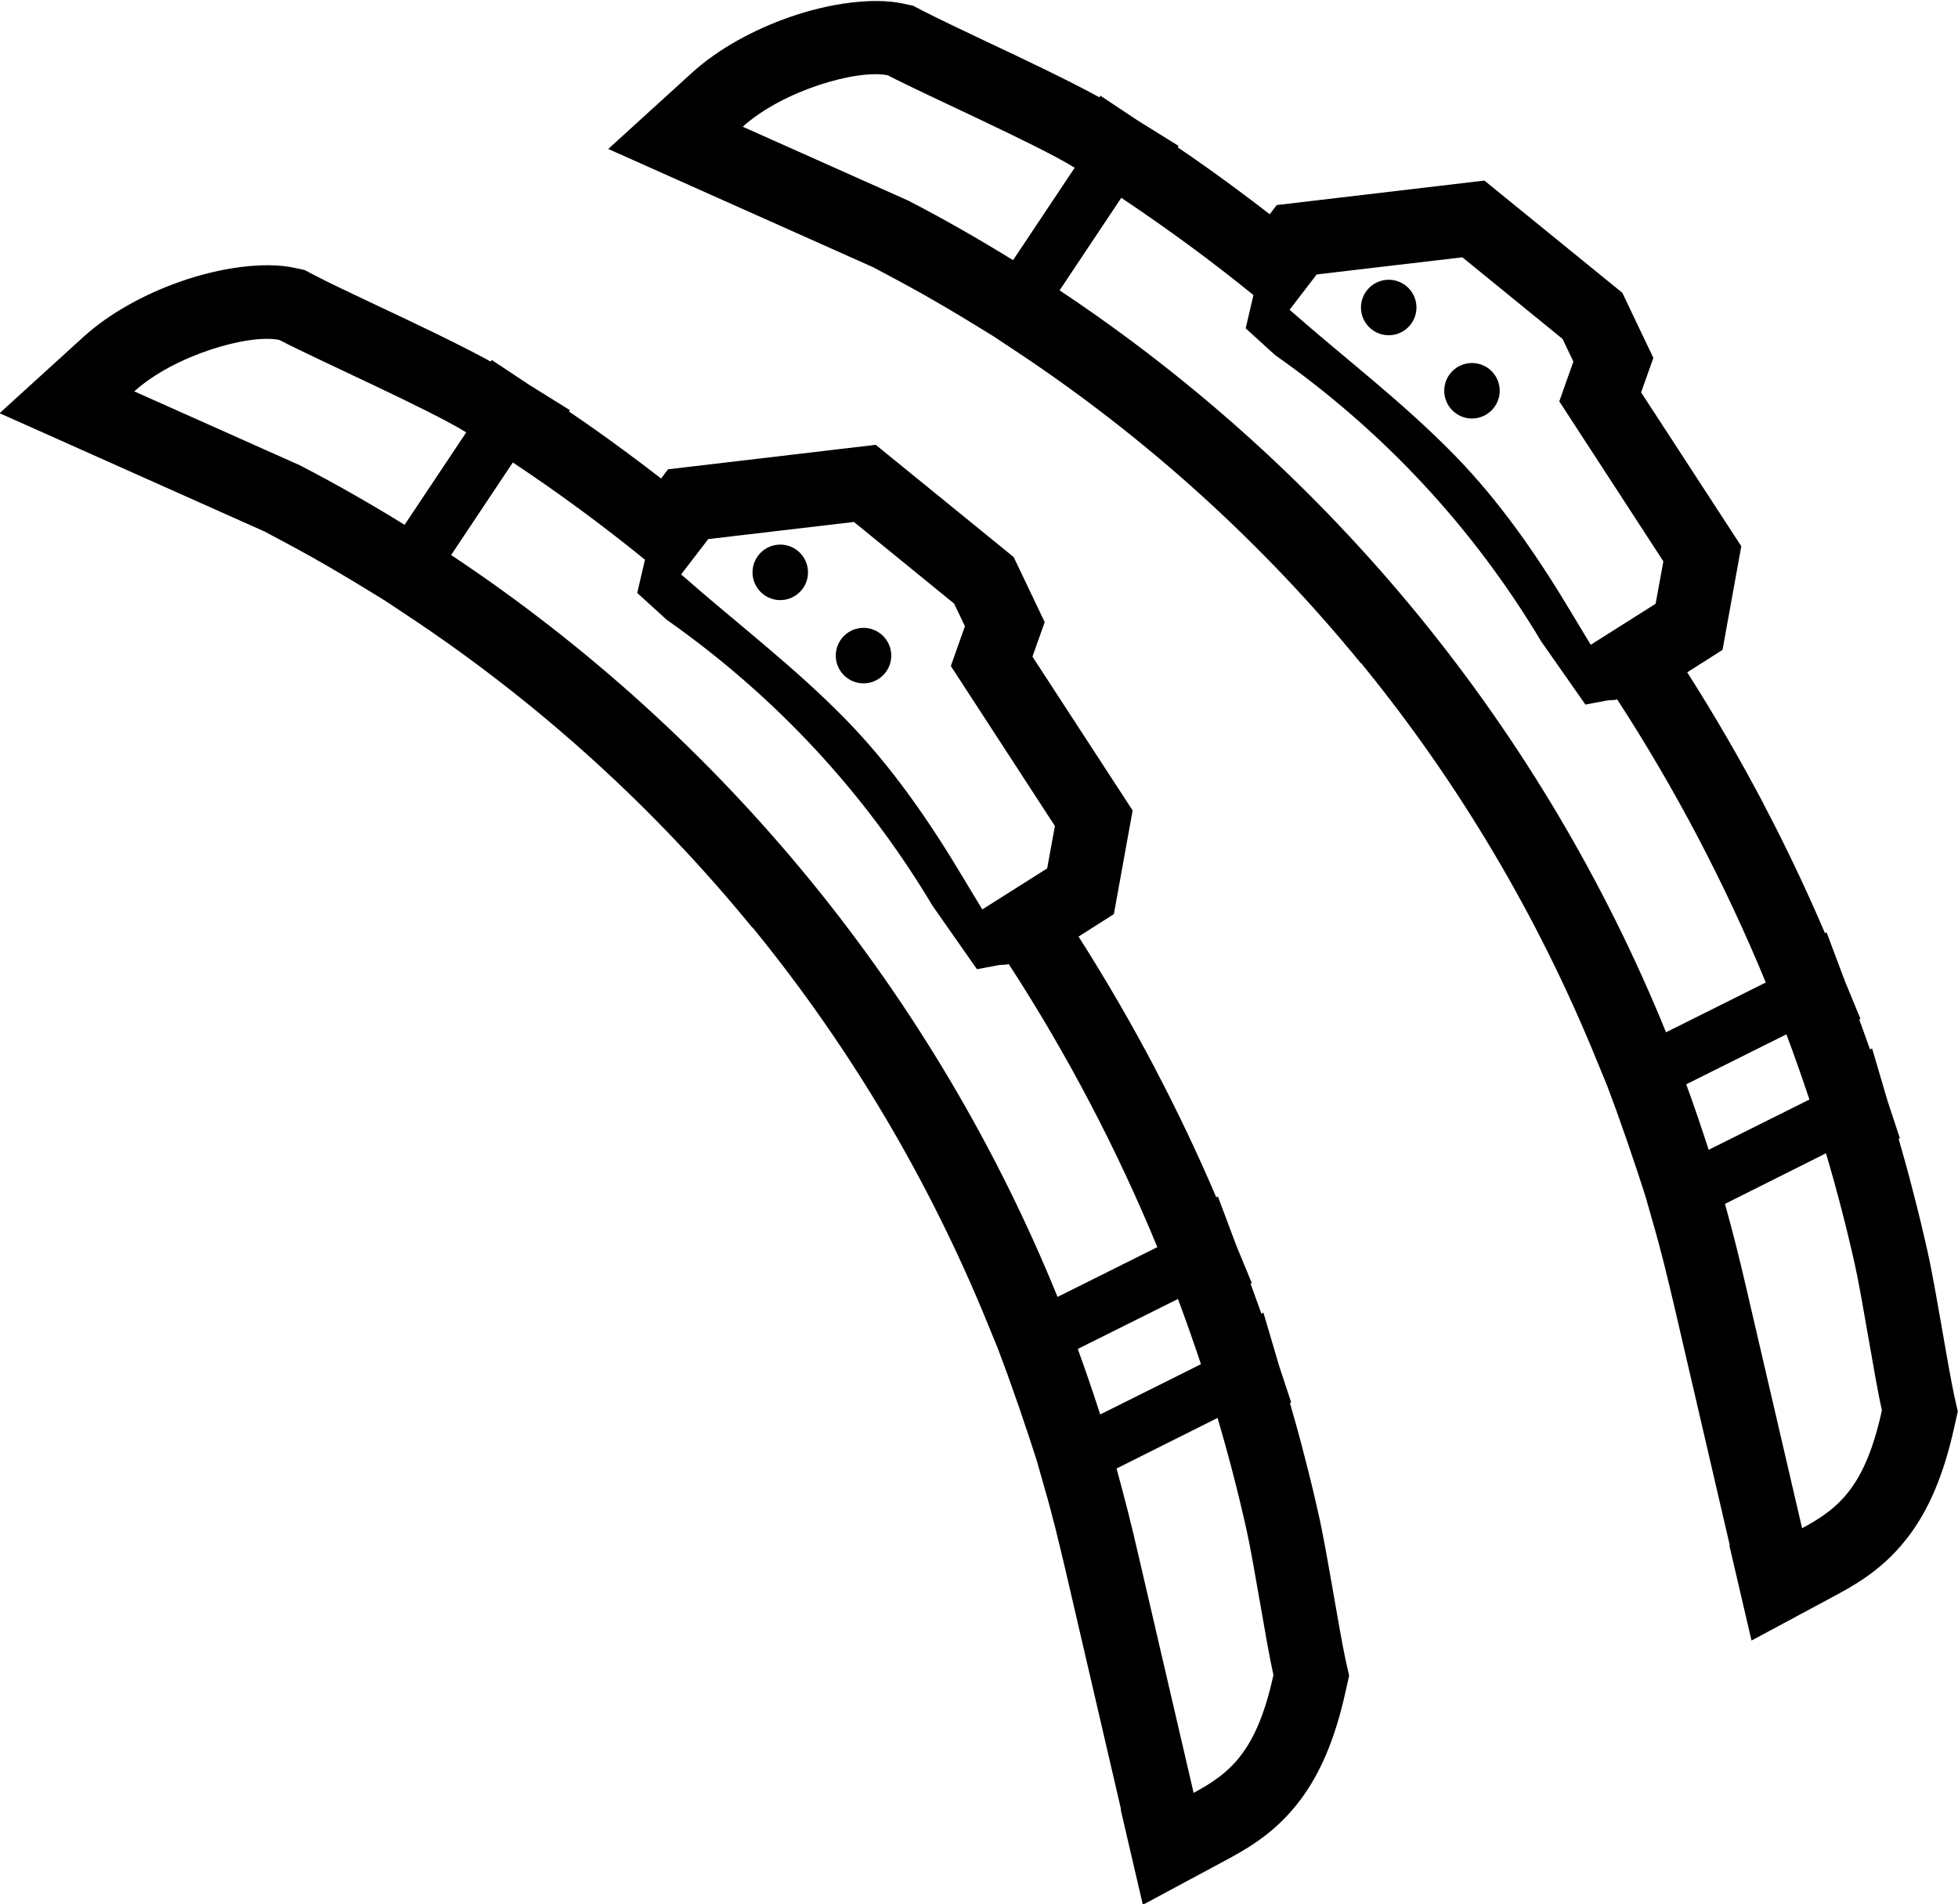 <svg xmlns="http://www.w3.org/2000/svg" xml:space="preserve" version="1.1" style="shape-rendering:geometricPrecision; text-rendering:geometricPrecision; image-rendering:optimizeQuality; fill-rule:evenodd; clip-rule:evenodd"
viewBox="0 0 95.96 93.31"
 xmlns:xlink="http://www.w3.org/1999/xlink"
 xmlns:xodm="http://www.corel.com/coreldraw/odm/2003">
 <g>
  <path d="M54.94 88.67l-2.73 -11.76c-0.12,-0.51 -0.28,-1.18 -0.48,-1.99 -0.18,-0.7 -0.35,-1.36 -0.53,-1.97l-0.39 -1.37 -0.37 -1.14 -0.52 -1.54c-0.21,-0.6 -0.39,-1.11 -0.54,-1.53l-0.46 -1.24 -0.49 -1.2c-2.88,-7.08 -6.78,-13.64 -11.55,-19.48l-0.01 0.01c-4.78,-5.85 -10.43,-10.99 -16.79,-15.22l-1.22 -0.81 -0.98 -0.6c-0.75,-0.46 -1.56,-0.94 -2.44,-1.44 -0.69,-0.39 -1.51,-0.83 -2.47,-1.34l-12.99 -5.8 4.11 -3.74c1.3,-1.18 3.04,-2.11 4.72,-2.7 2.02,-0.72 4.18,-0.99 5.59,-0.69l0.52 0.11 0.42 0.22c0.78,0.41 1.85,0.91 3.03,1.47 1.98,0.93 4.23,2 5.68,2.8l0.05 -0.08 1.82 1.21 2.01 1.25 -0.04 0.07c0.9,0.61 1.79,1.24 2.67,1.89 0.61,0.45 1.22,0.91 1.84,1.39l0.34 -0.45 10.18 -1.2 6.76 5.5 1.52 3.19 -0.6 1.69 4.91 7.54 -0.92 5.08 -1.73 1.1c1.35,2.12 2.6,4.28 3.75,6.46l0 0.01c1.09,2.07 2.09,4.18 3,6.31l0.08 -0.04 0.9 2.4 0.76 1.84 -0.06 0.03 0.53 1.47 0.1 -0.05 0.76 2.58 0.6 1.82 -0.06 0.03c0.23,0.8 0.47,1.65 0.7,2.56 0.25,0.95 0.48,1.9 0.69,2.84 0.24,1.05 0.47,2.4 0.71,3.75l0 0.01c0.24,1.4 0.49,2.8 0.62,3.4l0.18 0.8 -0.17 0.76c-0.53,2.41 -1.27,4.06 -2.22,5.33 -1.04,1.38 -2.19,2.17 -3.53,2.89l-4.19 2.25 -1.08 -4.64zm18.56 -69.52c0,-0.75 -0.61,-1.36 -1.36,-1.36 -0.75,0 -1.36,0.61 -1.36,1.36 0,0.75 0.61,1.36 1.36,1.36 0.75,0 1.36,-0.61 1.36,-1.36zm-4.08 -4.08c0,-0.75 -0.61,-1.36 -1.36,-1.36 -0.75,0 -1.36,0.61 -1.36,1.36 0,0.75 0.61,1.36 1.36,1.36 0.75,0 1.36,-0.61 1.36,-1.36zm15.35 60.64l-2.73 -11.76c-0.12,-0.51 -0.28,-1.18 -0.48,-1.99 -0.18,-0.7 -0.35,-1.36 -0.53,-1.97l-0.39 -1.37 -0.37 -1.14 -0.52 -1.54c-0.21,-0.6 -0.39,-1.11 -0.54,-1.53l-0.46 -1.24 -0.49 -1.19c-2.88,-7.08 -6.78,-13.64 -11.55,-19.48l-0.01 0.01c-4.78,-5.85 -10.43,-10.99 -16.79,-15.22l-1.22 -0.81 -0.98 -0.6c-0.75,-0.46 -1.56,-0.94 -2.44,-1.44 -0.69,-0.39 -1.51,-0.83 -2.47,-1.34l-12.99 -5.8 4.11 -3.74c1.3,-1.18 3.04,-2.11 4.72,-2.7 2.02,-0.72 4.18,-0.99 5.59,-0.69l0.52 0.11 0.42 0.22c0.78,0.4 1.85,0.91 3.03,1.47 1.98,0.93 4.23,2 5.68,2.8l0.05 -0.08 1.82 1.21 2.01 1.25 -0.04 0.07c0.9,0.61 1.79,1.24 2.67,1.89 0.61,0.45 1.22,0.91 1.84,1.39l0.34 -0.45 10.18 -1.2 6.76 5.5 1.52 3.19 -0.6 1.69 4.91 7.54 -0.92 5.08 -1.73 1.1c1.35,2.12 2.6,4.28 3.75,6.46l0 0.01c1.09,2.07 2.09,4.18 3,6.31l0.08 -0.04 0.9 2.4 0.76 1.84 -0.06 0.03 0.53 1.47 0.1 -0.05 0.76 2.58 0.6 1.82 -0.06 0.03c0.23,0.8 0.47,1.65 0.7,2.56 0.25,0.95 0.48,1.9 0.69,2.84 0.24,1.05 0.47,2.4 0.71,3.75l0 0.01c0.24,1.4 0.49,2.8 0.62,3.4l0.18 0.8 -0.17 0.76c-0.53,2.41 -1.27,4.06 -2.22,5.33 -1.04,1.38 -2.19,2.17 -3.53,2.89l-4.19 2.25 -1.08 -4.64zm3.55 -0.81l-2.73 -11.75c-0.32,-1.4 -0.67,-2.78 -1.05,-4.15l4.95 -2.48c0.53,1.79 1,3.6 1.41,5.43 0.36,1.6 0.97,5.57 1.33,7.17 -0.81,3.7 -2.07,4.79 -3.92,5.78zm-25.11 -59.73l1.32 -1.72 7.14 -0.84 4.91 4 0.53 1.11 -0.69 1.95 5.1 7.84 -0.38 2.08 -3.18 2.01 -0.94 -1.56c-1.66,-2.78 -3.5,-5.45 -5.75,-7.75 -2.56,-2.62 -5.38,-4.74 -8.07,-7.11zm25.46 38.72l-4.93 2.46c-0.35,-1.08 -0.71,-2.15 -1.1,-3.21l4.91 -2.45c0.4,1.06 0.77,2.13 1.13,3.2zm-33.71 -44.19c2.23,1.49 4.39,3.07 6.47,4.76l-0.38 1.63 1.44 1.31c5.32,3.74 9.71,8.46 13.04,14.03l2.17 3.1 1.11 -0.21c0.15,0 0.3,-0.01 0.45,-0.04 2.86,4.41 5.29,9.04 7.28,13.87l-4.89 2.44c-6.02,-14.8 -16.35,-27.47 -29.72,-36.36l3.02 -4.53zm-18.57 -3.48c1.96,-1.78 5.62,-2.84 7.12,-2.53 1.92,1 7.32,3.39 9.16,4.53l-3.02 4.53c-1.67,-1.03 -3.38,-2.01 -5.14,-2.92l-8.11 -3.62zm7.29 25.91c0,-0.75 -0.61,-1.36 -1.36,-1.36 -0.75,0 -1.36,0.61 -1.36,1.36 0,0.75 0.61,1.36 1.36,1.36 0.75,0 1.36,-0.61 1.36,-1.36zm-4.08 -4.08c0,-0.75 -0.61,-1.36 -1.36,-1.36 -0.75,0 -1.36,0.61 -1.36,1.36 0,0.75 0.61,1.36 1.36,1.36 0.75,0 1.36,-0.61 1.36,-1.36zm18.9 59.82l-2.73 -11.75c-0.32,-1.4 -0.67,-2.78 -1.05,-4.15l4.95 -2.48c0.53,1.79 1,3.6 1.41,5.43 0.36,1.59 0.97,5.57 1.33,7.17 -0.81,3.7 -2.07,4.79 -3.92,5.78zm-25.11 -59.73l1.32 -1.72 7.14 -0.84 4.91 4 0.53 1.11 -0.69 1.95 5.1 7.84 -0.38 2.08 -3.18 2.01 -0.94 -1.56c-1.66,-2.78 -3.5,-5.45 -5.75,-7.75 -2.56,-2.62 -5.38,-4.74 -8.07,-7.11zm25.46 38.72l-4.93 2.46c-0.35,-1.08 -0.71,-2.15 -1.1,-3.21l4.91 -2.45c0.4,1.06 0.77,2.13 1.13,3.2zm-33.71 -44.19c2.23,1.48 4.39,3.07 6.47,4.76l-0.38 1.63 1.44 1.31c5.32,3.74 9.71,8.46 13.04,14.03l2.17 3.1 1.11 -0.21c0.15,0 0.3,-0.01 0.45,-0.04 2.86,4.41 5.29,9.04 7.28,13.87l-4.89 2.44c-6.02,-14.8 -16.35,-27.47 -29.72,-36.36l3.02 -4.53zm-18.57 -3.48c1.96,-1.78 5.62,-2.84 7.12,-2.53 1.92,1 7.32,3.39 9.16,4.53l-3.02 4.53c-1.67,-1.03 -3.38,-2.01 -5.14,-2.92l-8.11 -3.62z"/>
 </g>
</svg>
